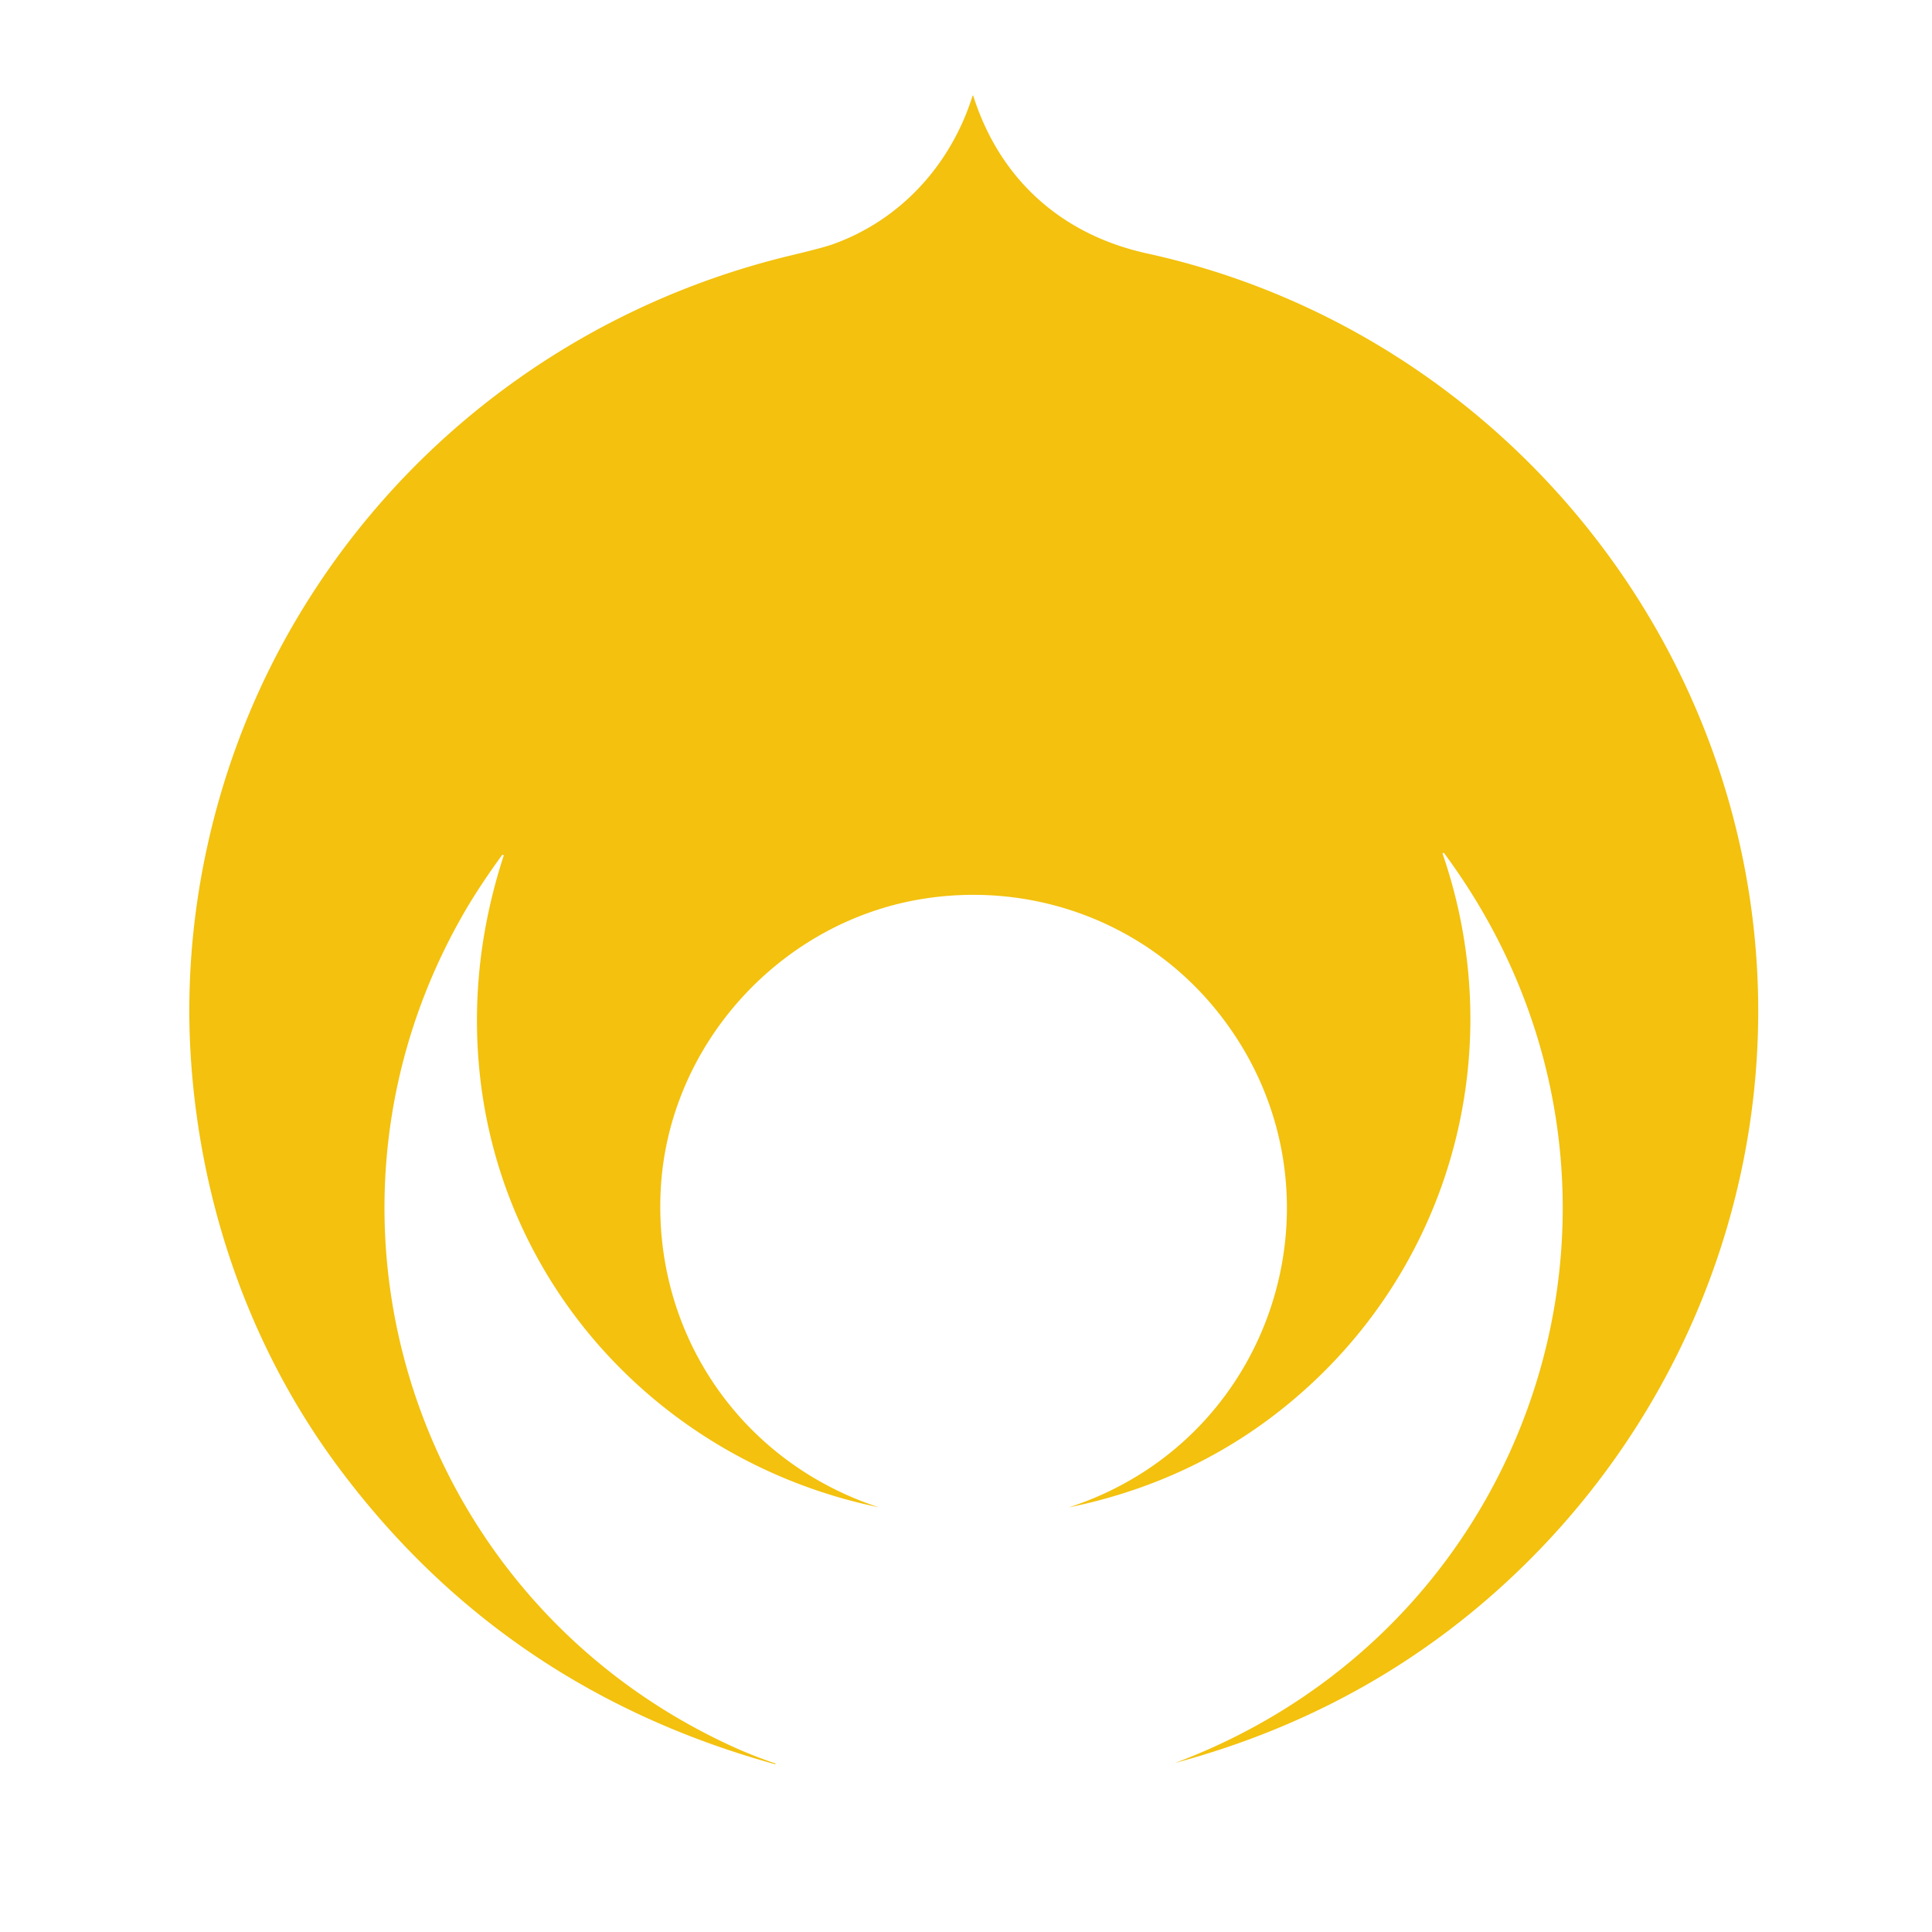 <svg xmlns="http://www.w3.org/2000/svg" version="1.1" viewBox="0.00 0.00 900.00 900.00">
  <path fill="#F3C10E" d="
  M 233.86 398.36
  C 227.79 406.70 221.72 415.66 216.66 424.36
  C 134.67 565.38 191.94 744.38 339.82 812.95
  Q 350.37 817.85 361.15 821.46
  A 0.19 0.19 0.0 0 1 361.04 821.83
  Q 234.60 786.92 157.68 683.55
  C 116.89 628.75 93.72 562.50 89.00 494.25
  C 84.37 427.38 99.73 358.67 131.54 300.05
  C 181.02 208.85 267.14 143.25 368.51 118.97
  Q 383.41 115.40 387.82 113.83
  C 419.48 102.56 442.91 76.81 453.02 44.76
  Q 453.22 44.12 453.42 44.76
  C 465.80 83.61 494.56 109.35 534.37 118.07
  C 676.59 149.22 787.10 264.36 813.24 407.05
  C 834.82 524.88 795.27 644.89 710.95 728.21
  Q 642.83 795.51 547.74 821.16
  Q 547.26 821.29 547.72 821.12
  C 720.73 756.01 783.40 546.88 672.74 397.46
  A 0.39 0.38 17.4 0 0 672.06 397.81
  C 702.78 487.23 677.62 585.29 607.20 647.97
  Q 560.87 689.21 498.31 702.12
  Q 497.82 702.22 498.29 702.07
  C 596.35 669.85 631.20 550.69 566.80 470.81
  C 534.15 430.31 482.75 410.89 431.58 418.46
  C 364.03 428.46 310.94 486.60 307.75 554.96
  C 304.62 621.88 345.43 681.18 409.25 702.11
  Q 409.38 702.15 409.24 702.12
  C 309.22 681.38 232.70 599.89 223.20 497.26
  Q 218.63 447.87 234.60 398.73
  A 0.42 0.42 0.0 0 0 233.86 398.36
  Z" />
</svg>